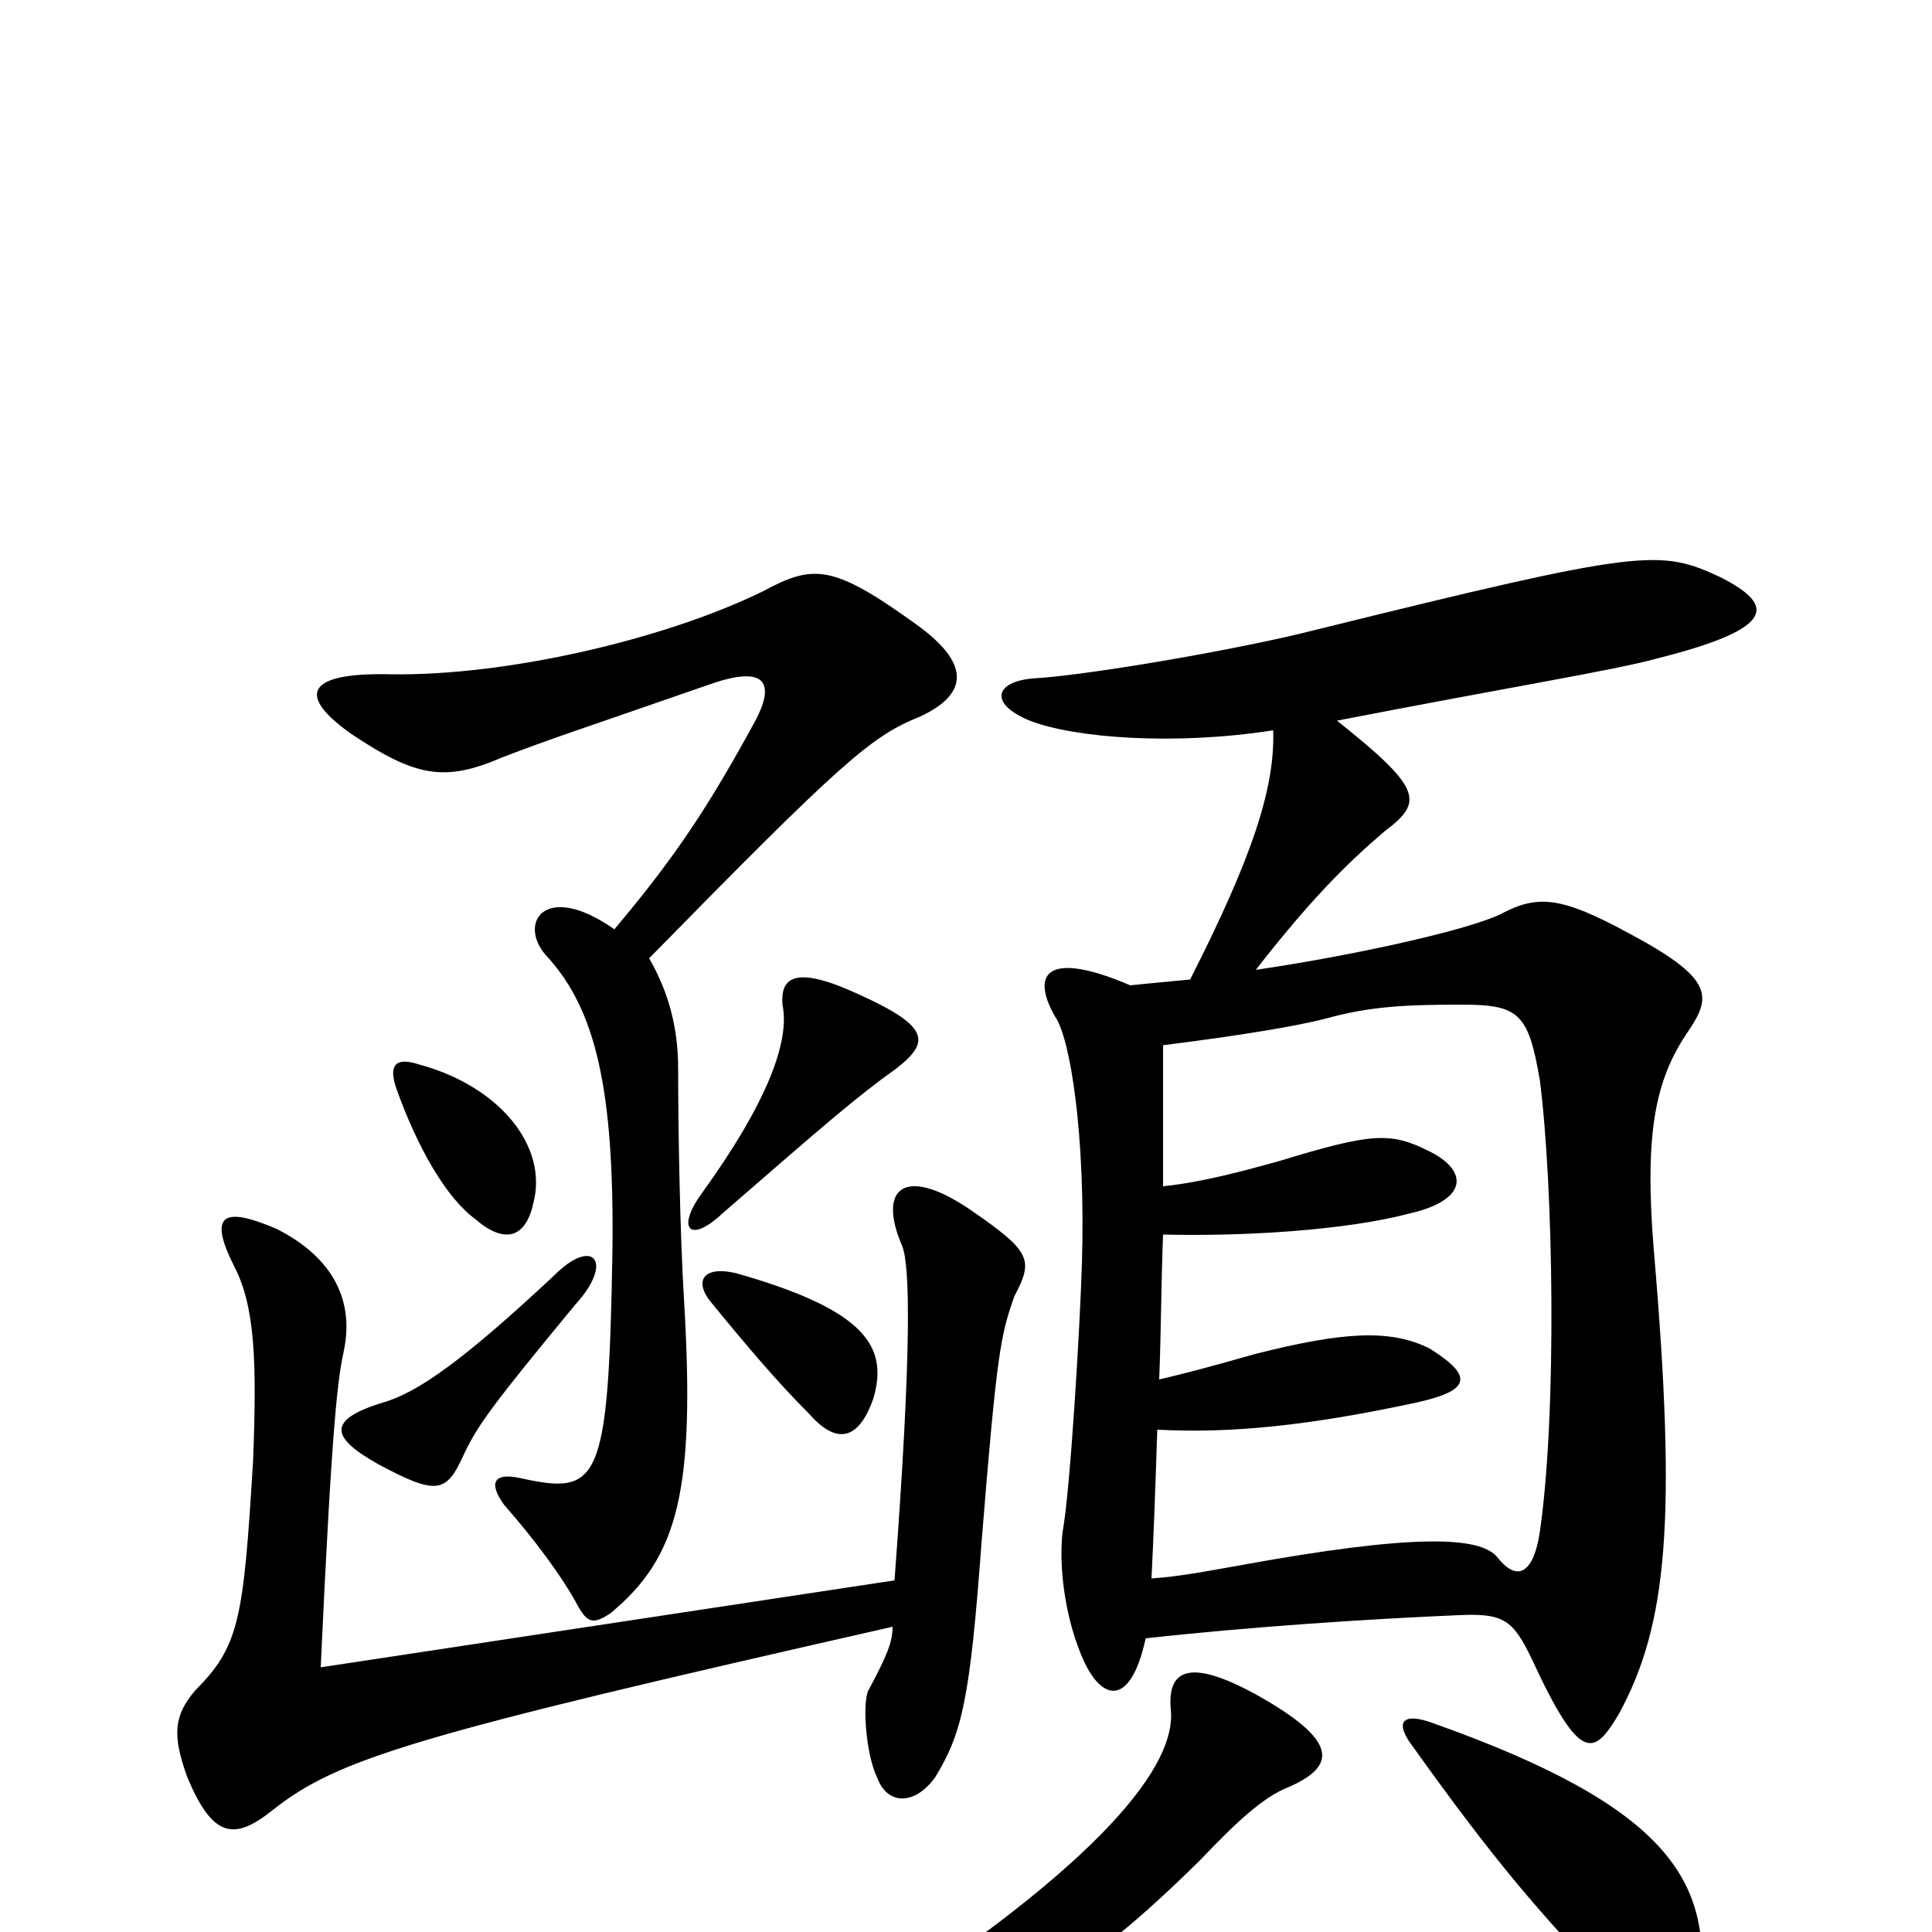 <svg xmlns="http://www.w3.org/2000/svg" viewBox="0 -1000 1000 1000">
	<path fill="#000000" d="M606 -115C609 -87 572 -37 448 43C429 57 435 66 457 60C528 40 559 24 621 -37C640 -57 654 -70 667 -75C692 -86 693 -99 650 -123C617 -141 604 -137 606 -115ZM732 -95C772 -39 797 -9 839 34C862 57 877 53 880 31C886 -25 866 -64 742 -108C726 -114 721 -109 732 -95ZM593 -152C647 -158 708 -162 755 -164C778 -165 783 -162 793 -141C818 -87 825 -91 838 -113C863 -159 868 -213 856 -353C851 -414 857 -441 873 -465C886 -484 888 -493 843 -517C808 -536 796 -537 777 -527C761 -519 704 -506 650 -498C678 -534 697 -553 717 -570C737 -585 736 -592 692 -627C785 -645 835 -653 857 -659C921 -675 918 -687 891 -701C859 -716 851 -716 681 -674C642 -664 566 -651 537 -649C515 -648 511 -636 533 -627C556 -618 608 -614 659 -622C660 -592 648 -556 616 -493C605 -492 595 -491 585 -490C543 -508 533 -497 546 -474C554 -463 562 -412 560 -346C559 -313 554 -229 550 -207C548 -190 551 -165 559 -145C569 -119 585 -115 593 -152ZM602 -386C602 -414 602 -440 602 -459C642 -464 672 -469 687 -473C709 -479 727 -480 756 -480C786 -480 791 -476 797 -441C804 -387 806 -269 797 -207C794 -187 786 -180 775 -194C766 -205 731 -206 643 -190C626 -187 611 -184 596 -183C597 -202 598 -229 599 -260C637 -258 677 -262 733 -274C760 -280 764 -287 740 -302C720 -312 696 -311 649 -299C628 -293 613 -289 600 -286C601 -311 601 -336 602 -361C643 -360 696 -363 730 -372C760 -379 760 -394 740 -404C720 -414 711 -414 662 -399C644 -394 622 -388 602 -386ZM462 -158C462 -150 459 -143 450 -126C446 -121 448 -92 454 -80C459 -66 473 -65 484 -80C498 -103 502 -120 508 -201C516 -301 518 -309 525 -329C535 -348 534 -352 502 -374C468 -397 454 -385 467 -355C471 -345 472 -302 463 -182L166 -137C172 -268 175 -287 178 -301C184 -330 169 -351 143 -364C115 -376 108 -371 121 -345C132 -324 133 -296 131 -244C126 -162 124 -148 101 -125C90 -112 89 -102 97 -80C110 -49 121 -47 141 -63C175 -90 215 -102 462 -158ZM452 -276C460 -303 448 -322 381 -341C364 -345 359 -337 368 -326C386 -304 402 -285 419 -268C434 -251 445 -256 452 -276ZM298 -325C318 -347 307 -360 287 -340C240 -296 216 -279 198 -274C169 -265 171 -256 196 -242C226 -226 231 -227 240 -247C247 -262 255 -273 298 -325ZM276 -377C284 -407 258 -438 217 -449C205 -453 201 -449 205 -437C216 -406 231 -380 246 -369C261 -356 272 -359 276 -377ZM318 -519C281 -545 267 -521 284 -504C308 -477 318 -437 317 -353C315 -231 310 -226 269 -235C255 -238 253 -232 261 -221C276 -204 291 -184 299 -169C304 -160 307 -159 316 -165C351 -194 360 -228 354 -328C352 -361 351 -414 351 -447C351 -472 344 -490 336 -504C436 -606 451 -619 476 -629C502 -641 502 -657 474 -677C431 -708 421 -708 395 -694C344 -669 262 -650 202 -651C156 -652 155 -639 182 -620C215 -598 230 -595 260 -608C286 -618 299 -622 368 -646C397 -656 401 -646 391 -627C367 -583 350 -557 318 -519ZM464 -447C482 -461 481 -469 443 -486C410 -501 404 -493 405 -480C409 -461 397 -429 363 -382C350 -364 357 -356 374 -372C427 -418 443 -432 464 -447Z"/>
</svg>